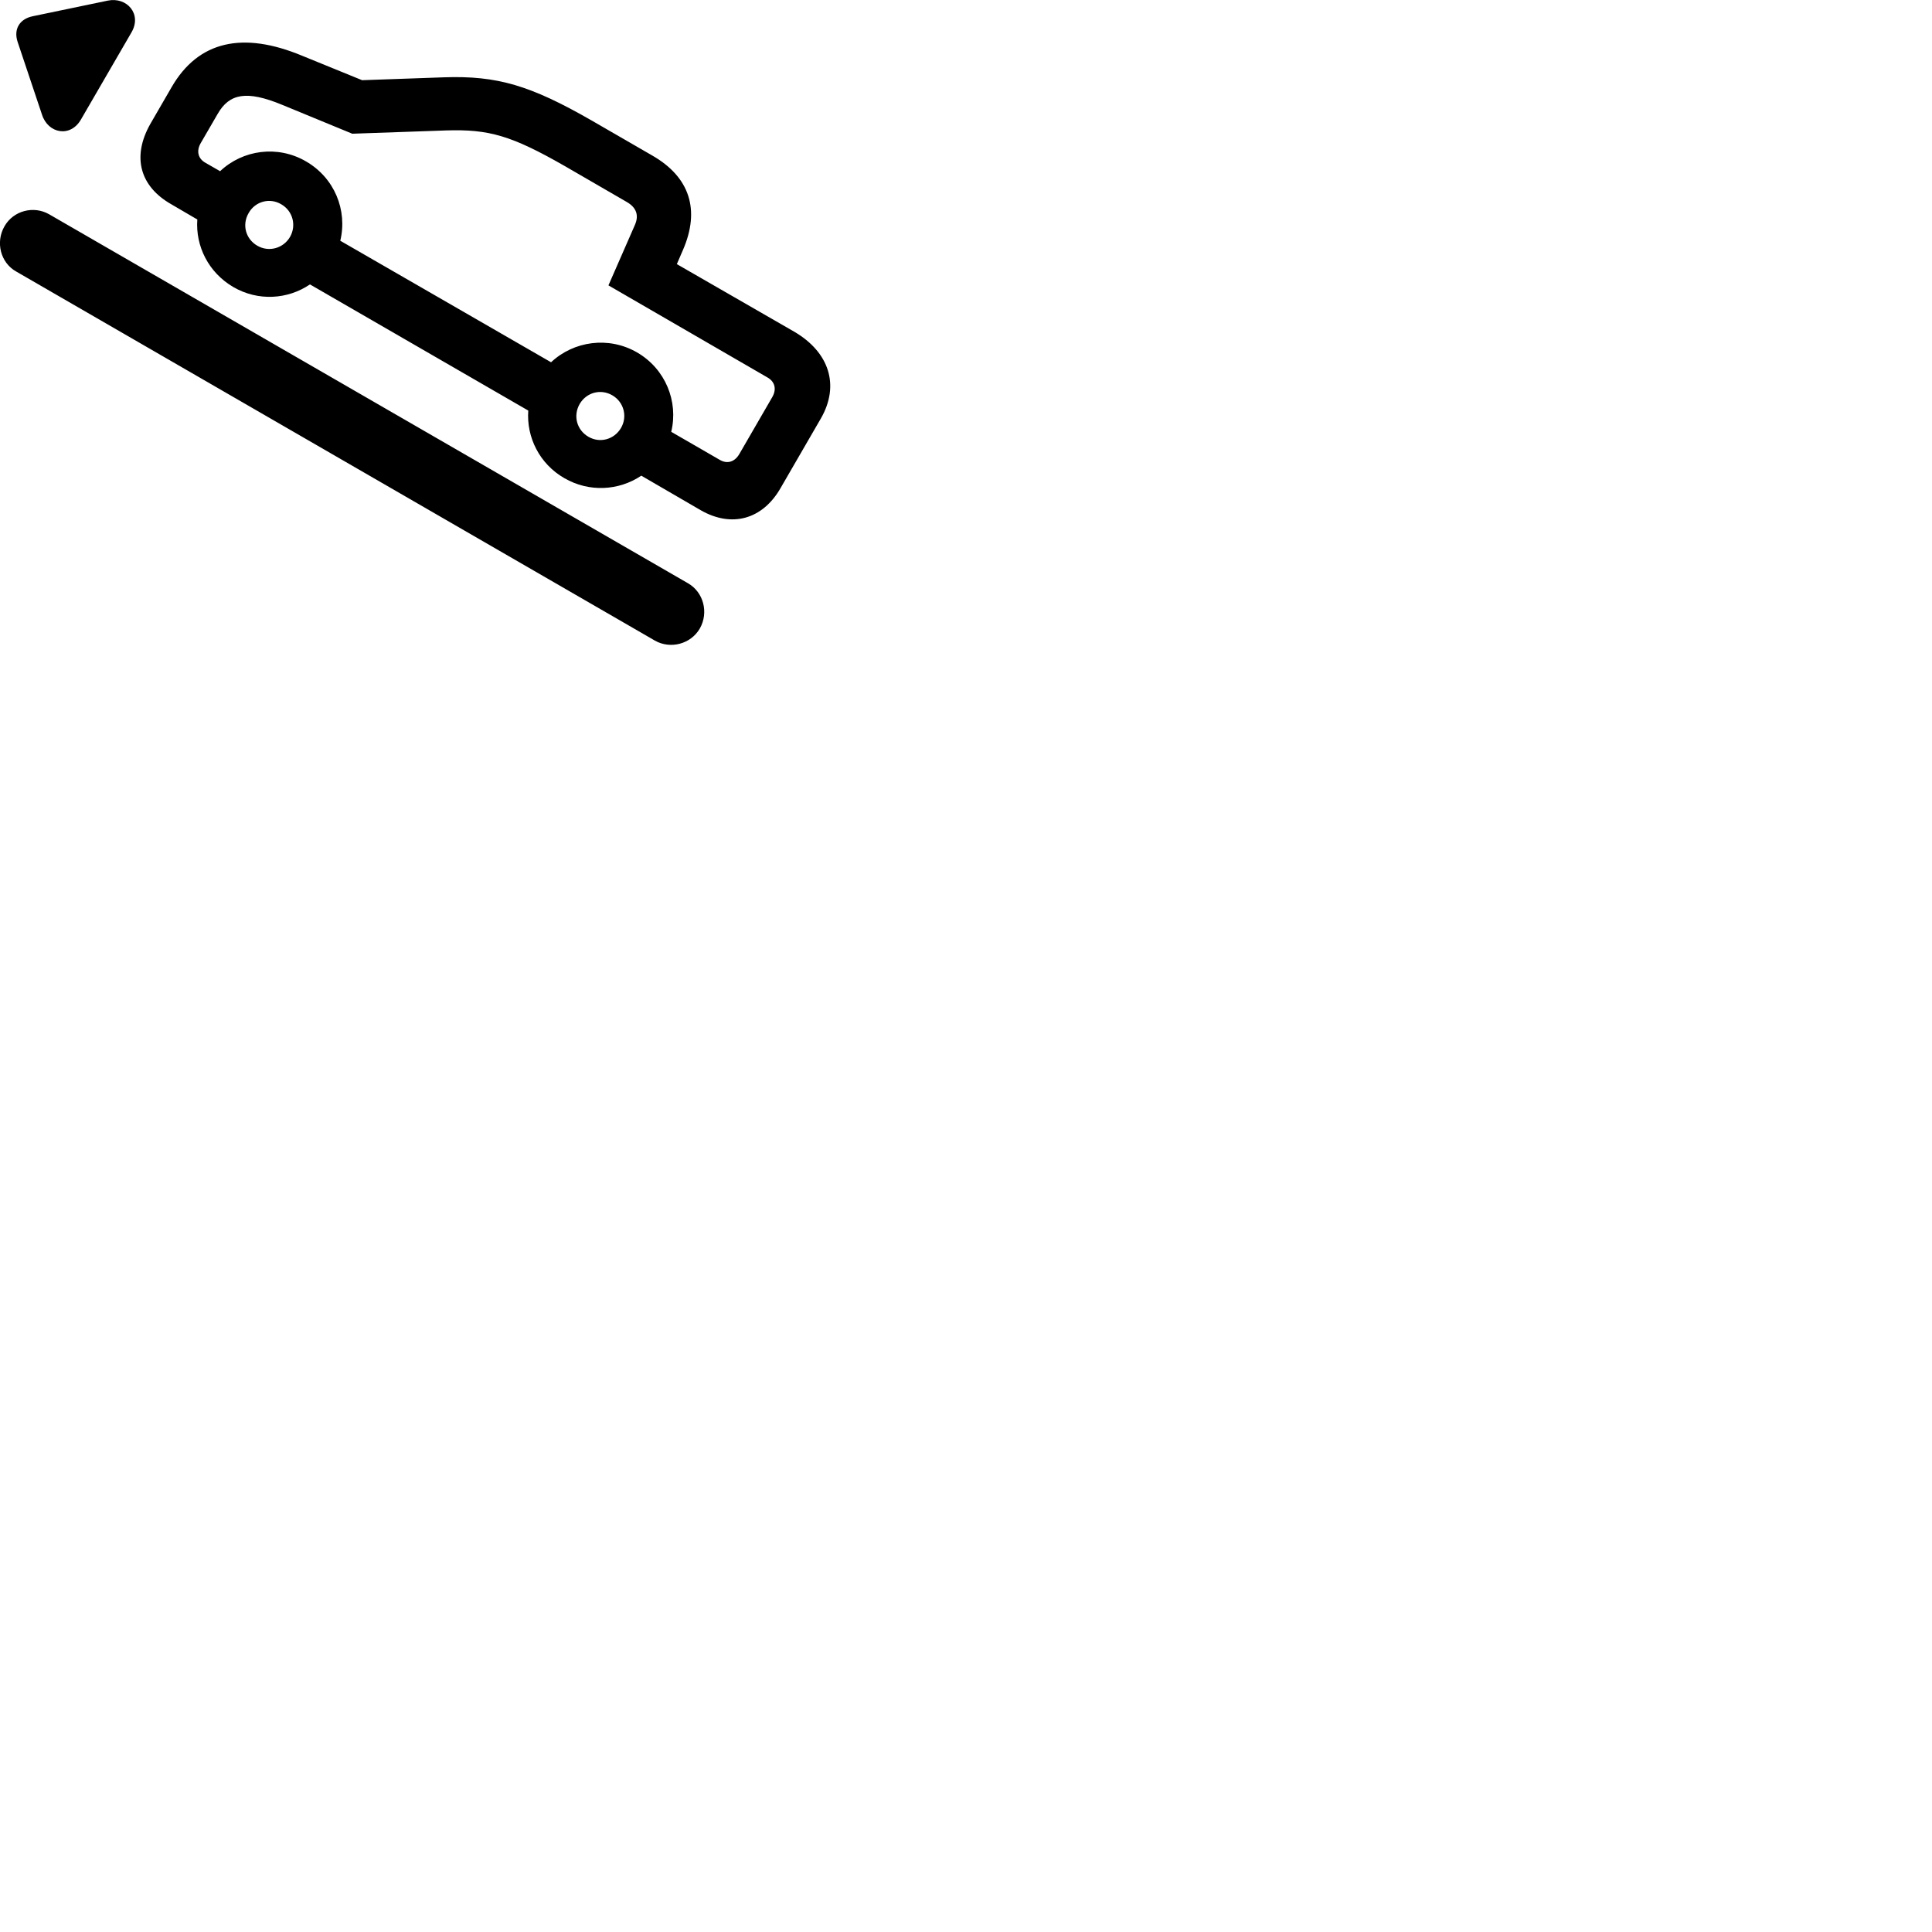 
        <svg xmlns="http://www.w3.org/2000/svg" viewBox="0 0 100 100">
            <path d="M4.193 6.181L6.803 1.681C7.363 0.721 6.563 -0.169 5.583 0.031L1.693 0.841C1.013 0.981 0.693 1.511 0.913 2.171L2.173 5.931C2.483 6.911 3.643 7.141 4.193 6.181ZM12.083 14.861C13.363 15.601 14.893 15.501 16.043 14.721L27.343 21.251C27.243 22.631 27.923 24.011 29.213 24.751C30.493 25.491 32.033 25.401 33.193 24.621L36.273 26.411C37.863 27.321 39.463 26.901 40.403 25.261L42.493 21.651C43.473 19.941 42.923 18.231 41.113 17.171L35.033 13.671L35.353 12.931C36.243 10.871 35.713 9.171 33.763 8.051L30.613 6.231C27.443 4.411 25.723 3.911 23.003 4.001L18.743 4.151L15.653 2.891C12.563 1.601 10.263 2.121 8.883 4.511L7.783 6.411C6.803 8.141 7.263 9.661 8.863 10.571L10.213 11.361C10.113 12.741 10.793 14.111 12.083 14.861ZM37.253 23.801L34.743 22.351C35.123 20.781 34.443 19.091 32.973 18.241C31.503 17.391 29.693 17.651 28.523 18.751L17.613 12.461C17.993 10.881 17.313 9.201 15.833 8.351C14.373 7.501 12.563 7.751 11.393 8.861L10.643 8.431C10.243 8.211 10.153 7.811 10.393 7.401L11.263 5.901C11.873 4.831 12.773 4.671 14.593 5.421L18.233 6.921L23.103 6.751C25.313 6.681 26.483 7.021 29.243 8.601L32.453 10.461C32.933 10.741 33.083 11.141 32.863 11.641L31.493 14.771L39.713 19.531C40.113 19.751 40.213 20.151 39.963 20.571L38.273 23.491C38.033 23.911 37.643 24.031 37.253 23.801ZM13.323 12.721C12.713 12.371 12.513 11.631 12.873 11.021C13.213 10.421 13.963 10.221 14.553 10.571C15.153 10.911 15.353 11.661 15.013 12.261C14.663 12.861 13.913 13.061 13.323 12.721ZM0.233 11.711C-0.247 12.541 0.033 13.601 0.833 14.051L33.903 33.161C34.703 33.611 35.753 33.341 36.223 32.531C36.693 31.701 36.413 30.651 35.613 30.191L2.543 11.091C1.743 10.631 0.693 10.901 0.233 11.711ZM30.463 22.611C29.853 22.261 29.653 21.521 30.003 20.911C30.353 20.311 31.093 20.111 31.693 20.461C32.283 20.801 32.493 21.551 32.143 22.151C31.793 22.751 31.053 22.951 30.463 22.611Z" />
        </svg>
    